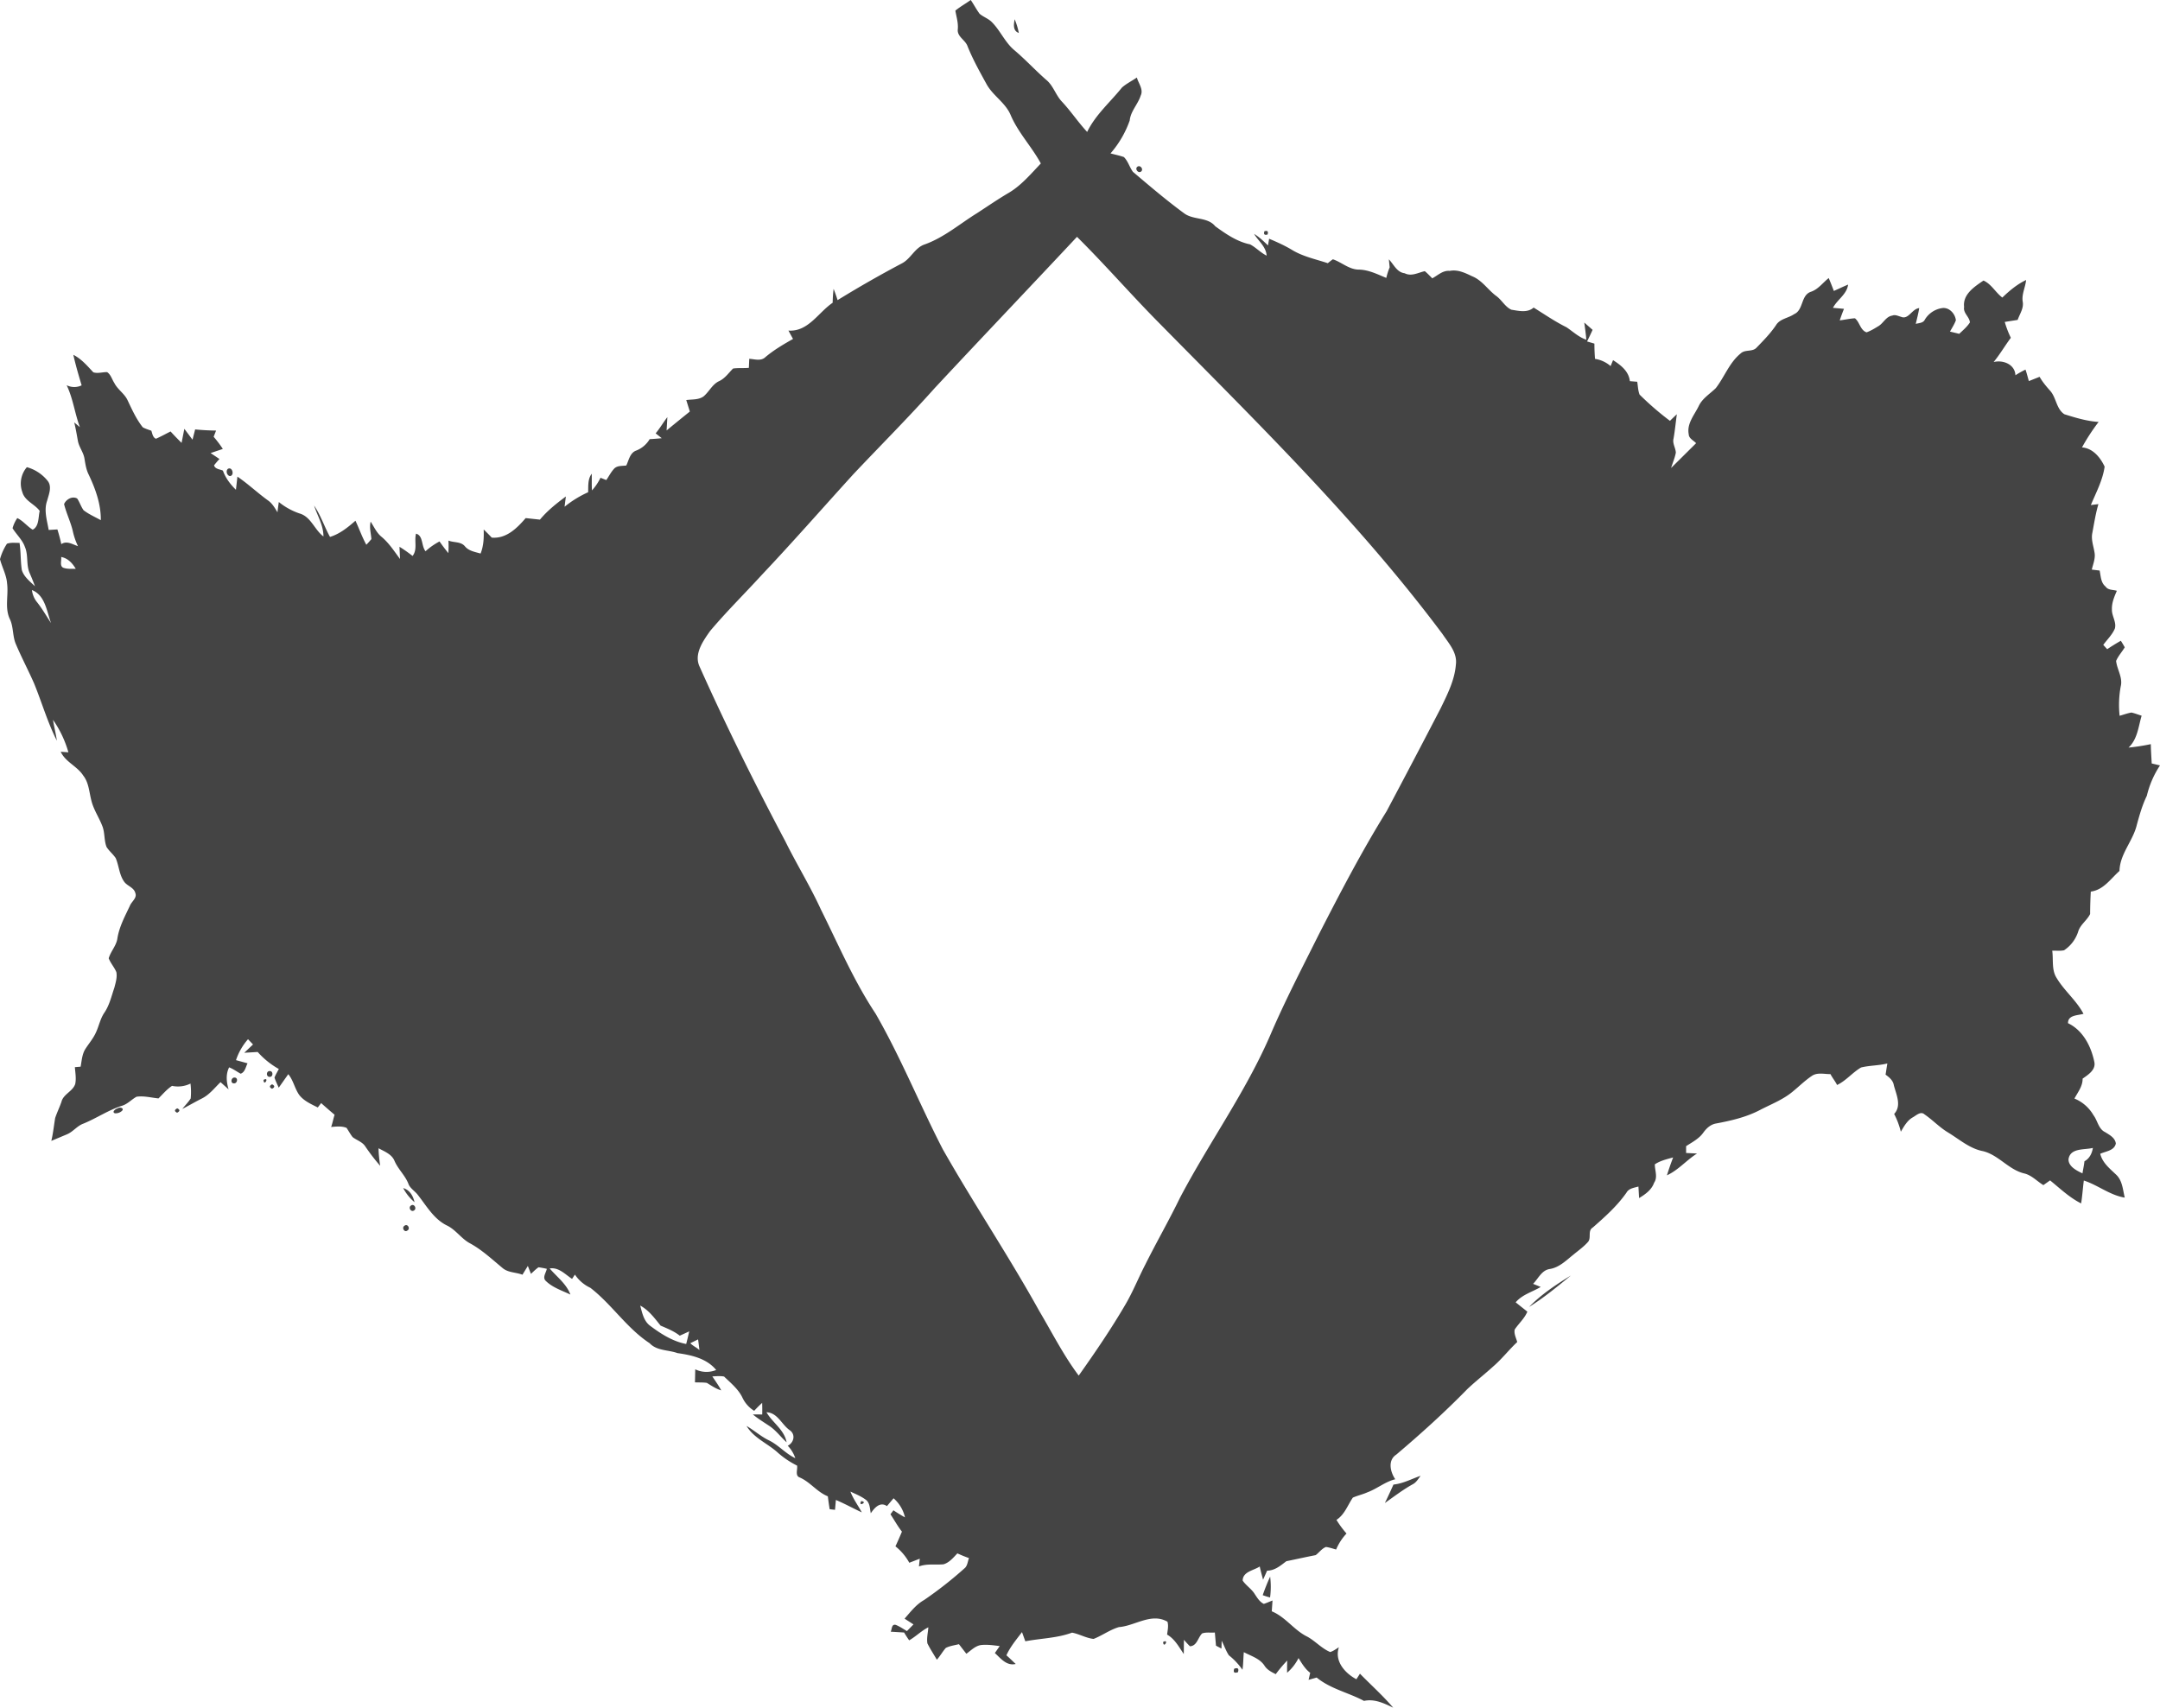 <svg xmlns="http://www.w3.org/2000/svg" width="31.988" height="25.291" viewBox="0 0 31.988 25.291"><path fill="#444" d="M14.158.149c.069-.054.146-.098.218-.149.046.067.083.139.131.204.054.046.125.069.177.119.128.125.196.3.334.417.165.139.312.299.475.442.106.086.14.225.232.322.134.143.242.307.375.45.123-.254.341-.44.515-.657.066-.059.148-.098.221-.149.023.087.101.175.057.267-.041.13-.149.231-.163.37a1.5 1.5 0 0 1-.284.487c.066.018.133.031.198.054.062.061.083.15.134.219.248.21.496.422.758.614.138.103.346.051.461.192.156.113.323.229.515.268.088.046.156.123.246.167-.009-.134-.122-.215-.186-.322.077.046.141.109.206.171l.017-.099c.119.05.237.103.348.171.161.095.346.133.521.191a1 1 0 0 1 .075-.058c.133.045.243.155.39.153.143.004.271.07.401.123a1 1 0 0 1 .05-.157l-.012-.118c.073.075.118.192.234.206.101.051.199-.009.298-.031.04.032.074.07.111.106.083-.044.156-.12.257-.11.119-.024.228.029.332.079.148.058.234.201.359.293.082.059.13.161.224.203.109.017.237.05.329-.032.161.1.317.208.487.292.096.064.181.147.293.184-.006-.085-.019-.17-.03-.254l.123.108q-.039.087-.082.172l.109.032q0 .113.009.226a.46.46 0 0 1 .231.107l.036-.088c.115.073.233.164.249.311l.109.009c.011.063.011.129.035.19q.212.21.45.389.05-.05.102-.098c-.017.12-.028.241-.049.36-.019.072.03.137.034.208-.014.079-.048.152-.07.228l.37-.367c-.038-.042-.107-.069-.109-.132-.031-.156.081-.283.146-.414.053-.117.167-.183.255-.27.129-.166.201-.379.369-.514.066-.063.176-.017.237-.088.102-.105.206-.211.288-.334.058-.092.18-.1.265-.159.141-.061.098-.275.244-.33.112-.035.18-.135.269-.205q.04.096.076.191c.071-.031.14-.065.211-.094-.019.146-.16.221-.224.344l.163.015q-.034.085-.063.171c.075-.009.149-.027.225-.031.072.057.077.174.172.208.065-.023.124-.06.183-.096.07-.046.108-.139.199-.152.043-.018.087.007.129.018.11.048.161-.118.269-.129-.012.079-.033.156-.051.234.048-.014.11-.011.135-.064a.36.36 0 0 1 .255-.17c.104-.016.195.084.204.181-.022.059-.057.112-.087.167l.137.033c.055-.053.116-.103.158-.169-.007-.084-.103-.139-.086-.228-.023-.187.153-.301.287-.392.117.052.178.176.279.252.105-.101.219-.197.352-.26-.01.107-.066.207-.051.316.021.1-.043.185-.074.275l-.191.03q.034.12.09.235c-.088.118-.161.245-.255.359.14-.035.316.034.323.196q.072-.047.149-.084c.02.056.033.113.05.17l.159-.063c.043.076.099.142.157.207.091.103.09.269.21.347.165.052.333.103.507.114a3 3 0 0 0-.246.377c.161.013.271.148.335.285-.028.201-.127.384-.204.569l.112-.014c-.041.139-.063.283-.09.426-.021.098.017.193.032.289.017.087-.021.172-.04.255l.116.014c.018.082.016.179.088.237.037.056.11.045.167.063-.038.088-.077.178-.073.276-.004.096.07.185.044.282-.038.092-.114.163-.172.243l.058.064q.098-.066.202-.125.03.046.058.097c-.041.069-.097.128-.128.202.014.128.102.246.068.379a1.5 1.5 0 0 0-.016.433c.058-.016.115-.038.175-.048.051.011.1.031.151.047-.049.164-.061.348-.194.472a3 3 0 0 0 .33-.051c.001.095.009.191.013.286l.123.029a1.4 1.4 0 0 0-.195.45c-.066.135-.107.28-.147.425-.055.242-.252.432-.258.688-.132.117-.236.281-.425.306q-.009.165-.01.332c-.046.095-.144.155-.176.258a.52.52 0 0 1-.21.279c-.058.012-.117.004-.175.006.019.135-.012.284.065.404.114.191.294.333.398.531-.085.025-.232.016-.229.139.222.106.343.344.39.576.023.116-.093.188-.174.245.002.112-.071.201-.121.295a.58.58 0 0 1 .282.247c.061.08.073.203.172.25.065.041.148.083.159.169-.023.107-.149.114-.231.152.032.133.14.218.233.307.096.088.101.224.13.342-.22-.035-.396-.185-.606-.253-.015.113-.022.227-.04.339-.172-.086-.312-.221-.46-.341l-.099.07c-.096-.058-.175-.149-.288-.174-.229-.057-.377-.273-.606-.329-.196-.037-.349-.174-.515-.275-.128-.076-.23-.187-.352-.27-.055-.05-.12.014-.169.042-.086.047-.133.134-.181.215a1.2 1.2 0 0 0-.099-.263c.115-.123.03-.289-.005-.427-.012-.071-.068-.116-.122-.155l.026-.166c-.128.033-.262.028-.389.06-.127.074-.221.195-.355.259-.029-.057-.069-.105-.098-.161-.091.001-.194-.029-.275.026-.103.069-.191.157-.287.235-.143.119-.318.185-.481.27-.204.107-.43.159-.655.201-.08.015-.14.072-.186.136-.064.09-.164.14-.254.199v.101l.162.008c-.156.098-.276.245-.446.323q.042-.135.092-.265c-.093.026-.189.047-.271.102-.001.091.046.189-.011.273-.037.106-.13.171-.222.227l-.01-.171c-.065.019-.142.026-.178.092-.138.197-.318.357-.498.515-.082.05-.014.159-.076.219-.062.069-.139.123-.21.182-.108.086-.212.193-.355.214-.118.02-.166.142-.243.219l.113.046c-.125.075-.273.112-.371.228l.173.138c-.042.102-.127.174-.187.264-.014.064.021.125.037.186-.123.115-.226.25-.354.36-.126.115-.26.219-.384.336-.334.342-.689.663-1.054.972-.128.083-.088.257-.014.364-.15.037-.268.14-.411.193-.071.032-.146.048-.217.079-.078.113-.121.251-.243.33q.066.107.149.202a.8.8 0 0 0-.154.237c-.05-.014-.099-.031-.15-.038-.062.023-.101.083-.153.121-.145.028-.29.061-.434.09-.086.065-.17.139-.285.14l-.06.134c-.017-.066-.036-.13-.049-.196-.089.06-.251.075-.253.209.051.075.132.123.179.2.037.055.072.115.134.145.044-.014.086-.034.129-.05l-.011.16c.206.085.329.28.527.376.119.065.211.174.338.227.047-.014.087-.045.129-.071-.069.206.089.384.259.474l.053-.082c.164.168.339.324.492.503-.136-.065-.277-.134-.432-.1-.229-.123-.497-.178-.701-.346l-.12.034.024-.104c-.076-.057-.123-.139-.173-.218a.7.7 0 0 1-.169.217q-.001-.09.002-.181a2 2 0 0 0-.17.202c-.062-.031-.126-.063-.165-.123-.069-.109-.2-.145-.308-.203-.008.087-.007.175-.02.261a1 1 0 0 0-.202-.215c-.044-.067-.069-.144-.106-.215l-.003.116-.081-.043-.017-.195c-.063.006-.13-.008-.189.014-.062.062-.075.185-.18.19q-.047-.047-.089-.096l-.002.211c-.072-.105-.133-.223-.247-.288.007-.063.024-.128.005-.191-.238-.137-.48.062-.719.08-.133.039-.247.125-.375.175-.111-.012-.21-.073-.319-.093-.221.082-.461.084-.692.128l-.049-.136c-.083.11-.174.217-.231.344.048.04.091.086.138.128-.136.032-.221-.082-.309-.162l.072-.103c-.087-.011-.174-.024-.261-.017-.094.006-.161.079-.233.131l-.11-.142c-.065.016-.134.025-.194.055-.049.055-.084.121-.133.175-.047-.081-.099-.159-.14-.242-.013-.079.009-.159.014-.238-.103.051-.184.136-.284.193q-.04-.057-.075-.116l-.198-.012c.019-.039.011-.116.074-.101.059.023.111.06.166.092l.097-.099-.132-.085c.088-.1.171-.21.289-.276q.32-.219.608-.478c.036-.039.038-.096.057-.143a2 2 0 0 1-.172-.07c-.06.063-.119.137-.206.162-.121.011-.246-.013-.363.032l.012-.115-.155.06a.8.8 0 0 0-.205-.243q.05-.108.096-.218c-.064-.081-.113-.172-.17-.257l.044-.059q.083.056.171.105a.53.53 0 0 0-.169-.283l-.098.116c-.101-.07-.185.025-.239.106-.015-.068-.011-.149-.07-.197-.07-.054-.153-.087-.232-.124.042.11.113.205.169.308-.129-.06-.253-.129-.384-.184l-.013.146-.079-.009q-.016-.096-.027-.191c-.159-.063-.26-.211-.416-.279-.074-.026-.029-.118-.04-.176a1.3 1.3 0 0 1-.281-.188c-.151-.139-.358-.217-.467-.399.113.065.211.155.329.212.144.069.248.198.393.265a.5.5 0 0 0-.112-.184c.09-.045.12-.165.031-.229-.121-.083-.181-.261-.346-.267.089.156.264.257.298.445-.086-.078-.155-.174-.252-.24-.084-.056-.17-.108-.248-.173l.139.001a3 3 0 0 0-.001-.172q-.062.056-.118.118a.46.46 0 0 1-.172-.191c-.06-.129-.174-.22-.274-.317-.058-.011-.117-.004-.174-.002.045.068.093.134.132.207-.078-.023-.144-.069-.213-.111-.058-.009-.118-.005-.176-.008l.004-.193a.38.38 0 0 0 .31.01c-.139-.171-.366-.221-.573-.25-.139-.05-.305-.032-.413-.147-.338-.222-.559-.574-.877-.82a.56.56 0 0 1-.229-.196l-.042.064c-.103-.067-.197-.176-.332-.155.107.126.248.227.307.387-.123-.059-.262-.103-.362-.2-.058-.052.002-.122.013-.181q-.062-.015-.123-.023c-.041.028-.075.064-.112.097l-.046-.117-.08.13c-.099-.038-.218-.029-.3-.104-.156-.129-.306-.27-.486-.366-.122-.069-.201-.194-.328-.257-.195-.093-.304-.288-.432-.451-.041-.056-.107-.093-.138-.156-.046-.13-.154-.223-.209-.348-.04-.103-.149-.142-.238-.191.001.087.012.174.024.26a3 3 0 0 1-.221-.288c-.044-.067-.126-.09-.187-.137-.034-.043-.059-.092-.09-.137-.072-.029-.152-.02-.228-.013.021-.059.032-.122.051-.181q-.101-.085-.199-.173l-.05.065c-.097-.049-.203-.095-.272-.182-.07-.096-.088-.219-.165-.311l-.141.2c-.022-.05-.047-.099-.063-.15.017-.044.043-.085.064-.127a1.2 1.2 0 0 1-.313-.252l-.199.012.13-.123-.074-.078a.9.9 0 0 0-.178.31l.171.047c-.028.054-.037.131-.102.154-.057-.031-.11-.071-.171-.094-.052.104-.039.218-.008.326l-.119-.107c-.088.085-.165.187-.278.243-.097.049-.191.104-.288.154.041-.053.088-.099.124-.155a1 1 0 0 0-.003-.221.42.42 0 0 1-.273.034c-.077.05-.136.122-.201.186-.108-.011-.217-.041-.325-.025-.073.04-.13.106-.21.132-.204.063-.381.187-.579.267-.09.033-.148.116-.235.155l-.238.1c.027-.112.038-.226.057-.339.027-.081.065-.158.093-.239.028-.116.168-.154.204-.265.017-.082.001-.166-.005-.249l.085-.007c.017-.09.021-.186.072-.265s.114-.152.153-.238c.047-.098.065-.208.128-.299.075-.111.104-.244.147-.369.019-.075.044-.153.029-.23-.03-.072-.085-.131-.113-.204.03-.105.115-.188.129-.298.028-.172.112-.326.185-.481.025-.063.109-.114.08-.188-.02-.081-.114-.102-.161-.162-.078-.104-.08-.241-.13-.356-.04-.059-.097-.104-.135-.164-.038-.097-.024-.206-.06-.303-.049-.131-.132-.248-.165-.385-.033-.125-.037-.264-.12-.369-.089-.14-.262-.199-.334-.353l.114.008a1.6 1.6 0 0 0-.228-.481c.016.104.043.205.057.309-.138-.272-.222-.567-.337-.848C.42 9.928.32 9.74.237 9.544.184 9.426.202 9.29.148 9.173c-.082-.167-.02-.354-.043-.531-.009-.127-.074-.239-.105-.36a.8.8 0 0 1 .103-.229c.059-.022.124-.011.186-.013.021.133.014.269.034.402.031.101.121.17.195.241Q.482 8.585.44 8.489c-.055-.122-.018-.263-.07-.386-.037-.108-.126-.185-.184-.28a.5.5 0 0 1 .07-.15c.087.041.146.122.228.172.097-.049.081-.186.104-.278-.075-.103-.22-.146-.257-.278a.37.37 0 0 1 .067-.37.6.6 0 0 1 .304.198c.074.087.021.204-.004.299-.051.142-.001.291.023.433l.129-.008q.034.108.058.218c.081-.056.167.004.247.03a1 1 0 0 1-.072-.202c-.03-.144-.099-.278-.134-.421.03-.071.121-.123.194-.083.037.055.056.12.095.174.078.06.169.099.255.147.003-.238-.08-.465-.18-.676-.038-.075-.049-.159-.063-.241-.016-.091-.079-.165-.096-.255-.017-.092-.032-.185-.055-.276l.084.07c-.076-.204-.101-.424-.196-.621a.25.25 0 0 0 .222.002c-.045-.15-.089-.3-.123-.452.12.06.206.163.296.259.065.021.137-.004.204-.003.056.037.072.108.107.161.049.098.15.156.196.255.066.139.129.28.225.401.04.023.084.035.127.051.016.043.02.098.068.119.074-.032.145-.072.217-.108q.079.087.163.169l.041-.208.121.161.039-.152q.154.015.31.017l-.036.092q.074.085.136.18l-.181.061.131.088q-.042.045-.08.094c.016.057.086.057.131.078.039.11.11.202.193.284l.022-.195c.159.108.299.242.455.354.062.044.1.111.138.174q.009-.077.02-.152a1 1 0 0 0 .305.169c.171.047.223.242.356.341 0-.166-.089-.306-.139-.458.099.144.152.313.236.465.146-.045.264-.141.377-.24.055.118.098.241.161.356q.039-.04.075-.084c-.006-.086-.033-.171-.011-.258.051.077.088.166.162.225.11.092.188.214.273.328l-.008-.181q.1.062.194.136c.076-.098.022-.22.051-.33.109.028.076.181.141.26a1 1 0 0 1 .207-.145q.062.089.131.173.006-.093.001-.186c.08.033.184.012.244.085.058.07.15.083.232.107.046-.114.05-.235.046-.356q.061.058.119.12c.215.02.375-.14.503-.289l.211.023c.11-.133.246-.24.384-.343l-.019.152a1.6 1.6 0 0 1 .349-.215c.003-.094-.007-.195.053-.274.003.082-.002.165.004.247a.8.8 0 0 0 .126-.187l.086.034c.04-.059.072-.124.122-.175.048-.042.116-.032.174-.041.038-.079.054-.188.147-.221a.4.4 0 0 0 .199-.169q.09-.005.179-.014l-.09-.072c.063-.076.113-.162.173-.24l-.011.197q.171-.141.344-.28l-.053-.17c.086-.012.182-.001.256-.054.083-.069.128-.178.23-.226.087-.04.141-.121.207-.187.077-.011.156-.003.234-.01l.006-.134c.08.005.174.039.24-.026.125-.105.266-.188.408-.268l-.068-.124c.293.02.442-.268.655-.412q.002-.104.014-.206.033.083.059.167.466-.287.95-.543c.134-.068.192-.231.337-.281.288-.102.521-.305.778-.464.159-.103.315-.211.478-.306.183-.111.321-.277.467-.43-.134-.248-.336-.456-.447-.717-.077-.184-.263-.286-.357-.458-.102-.186-.206-.371-.284-.568-.035-.089-.154-.137-.142-.244.009-.094-.02-.184-.036-.276Zm1.792 3.358c-.7.748-1.408 1.49-2.107 2.24-.39.437-.804.851-1.206 1.277-.451.496-.893 1.001-1.354 1.489-.255.279-.525.545-.768.834-.104.148-.242.341-.154.527.392.876.818 1.736 1.268 2.584.168.34.369.665.527 1.01.259.52.488 1.058.81 1.543.374.649.653 1.345.996 2.01.459.808.977 1.581 1.428 2.394.191.322.36.658.585.958.243-.343.48-.69.692-1.053.111-.189.192-.394.293-.589.166-.333.352-.656.514-.99.428-.815.974-1.567 1.34-2.415.215-.502.468-.988.712-1.477.318-.621.64-1.24 1.008-1.833q.404-.76.799-1.522c.101-.208.211-.422.228-.656.021-.175-.108-.312-.198-.447-1.244-1.666-2.735-3.122-4.189-4.599-.417-.42-.804-.868-1.225-1.285ZM.906 8.249c.008.053-.03.144.042.163.056.017.116.012.174.012-.05-.083-.116-.157-.217-.175Zm-.433.49a.35.35 0 0 0 .071.174c.08.099.142.209.212.315-.064-.174-.087-.413-.283-.489m30.16 8.43c-.002.107.121.169.207.209.009-.06.023-.119.029-.179.075-.041.112-.116.125-.198-.127.032-.335-.004-.361.168M9.481 19.336c.028.104.051.223.14.294.162.122.338.236.541.275q.024-.093.045-.187l-.14.064c-.085-.067-.186-.107-.284-.149-.089-.11-.174-.228-.302-.297m.742.557c.039.042.093.063.135.102q-.009-.08-.02-.158zM15.088.488a1 1 0 0 0-.062-.203c-.013.076-.029.171.062.203m1.756 1.981c-.042.031.011.103.054.072.042-.032-.011-.103-.054-.072m1.881.956q-.022.068.047.048.021-.069-.047-.048M3.375 6.944c-.035.03-.015.1.031.107.071-.008.035-.145-.031-.107m.62 8.919c-.054-.003-.057.086-.002.086.054.004.056-.088.002-.086m-.522.096c-.05-.003-.066.087-.008.086.051.003.066-.087.008-.086m.429.035c.006.109.095-.053 0 0m.128.065q-.065.033-.001.066.064-.033.001-.066m-2.286.356c-.027.004-.095.053-.043.073a.14.14 0 0 0 .106-.036c.038-.042-.037-.06-.063-.037m.881 0q-.066.033-.002.065.066-.035.002-.065m3.346 1.181a.7.7 0 0 0 .168.209c-.021-.093-.071-.181-.168-.209m.115.259c-.045.028.002.105.047.071.045-.029-.003-.106-.047-.071m-.096.299c-.046.028 0 .107.045.069.046-.028 0-.106-.045-.069m16.655 1.202c.22-.136.42-.303.62-.466-.22.135-.439.28-.62.466m-2.009 2.631q-.061.138-.127.273c.138-.097.271-.2.419-.281.049-.028.077-.079.11-.122-.133.046-.259.115-.401.13zm-7.882.245c-.055.094.109.01 0 0m5.946 1.393a1 1 0 0 0 .109.034q.02-.155.001-.309-.062.135-.11.275m-1.475.693c.004.11.097-.051 0 0m1.053.396q-.027.08.055.052.026-.08-.055-.052"/></svg>